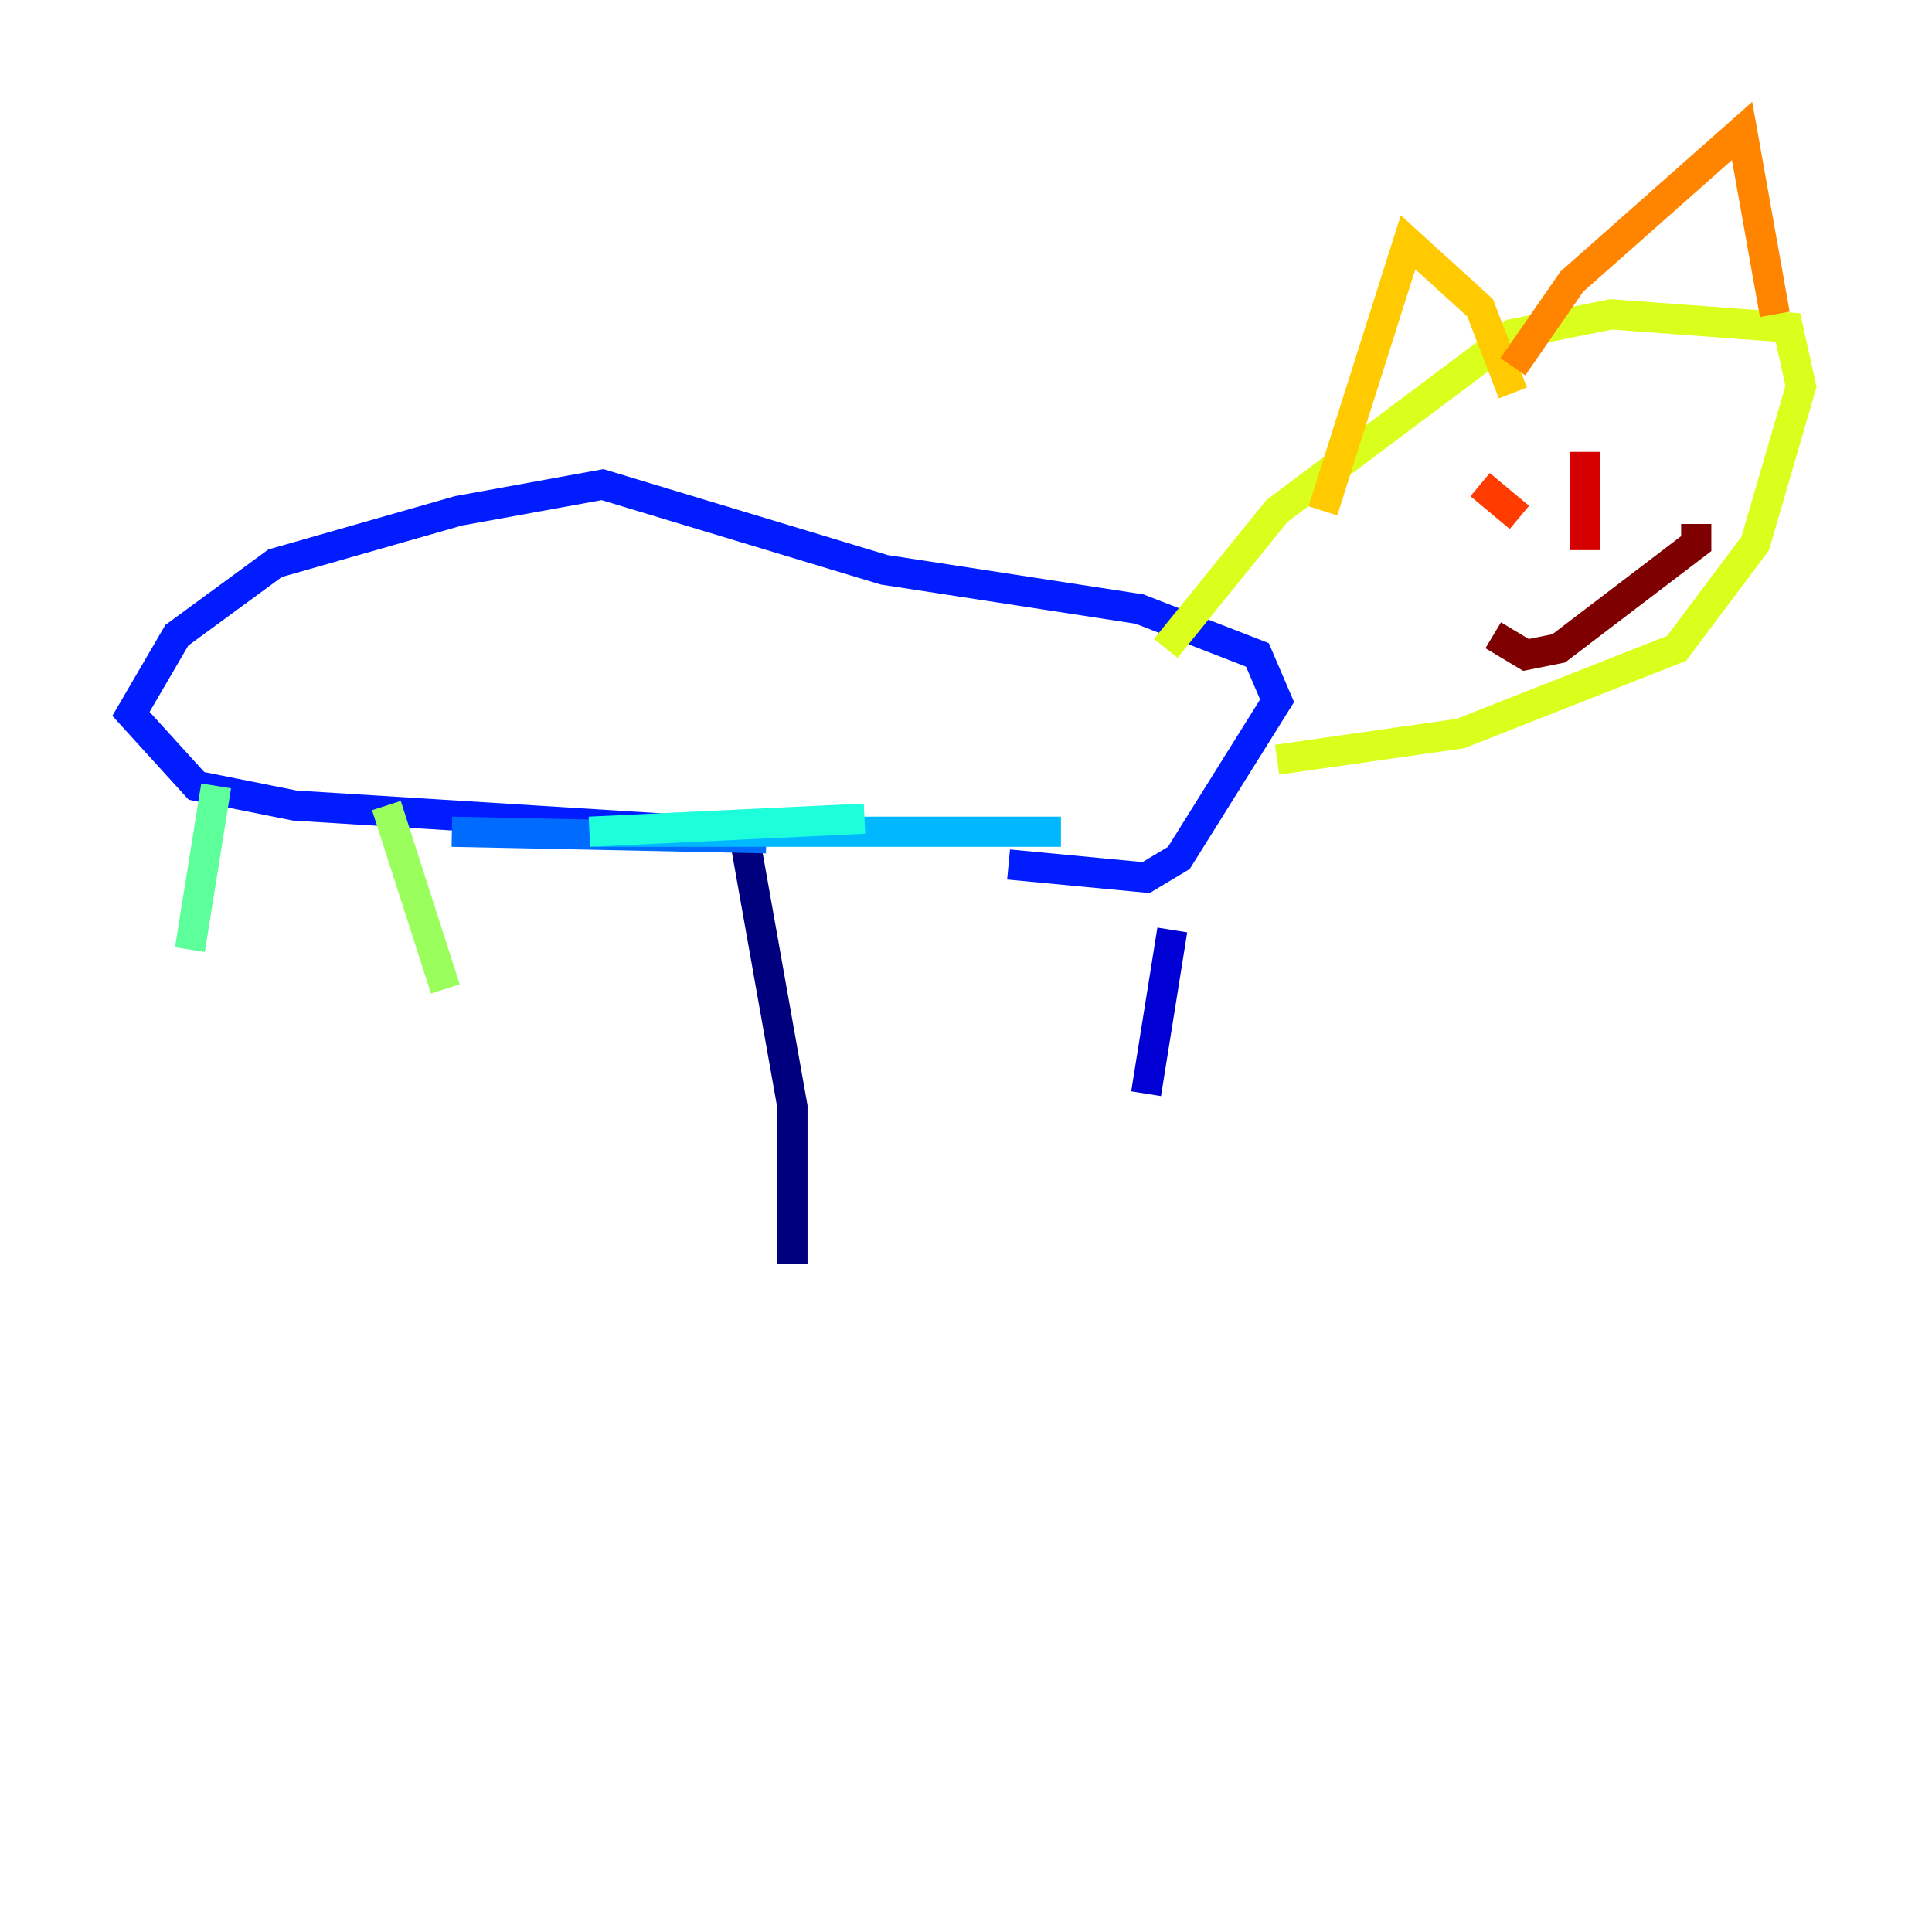 <?xml version="1.0" encoding="utf-8" ?>
<svg baseProfile="tiny" height="128" version="1.2" viewBox="0,0,128,128" width="128" xmlns="http://www.w3.org/2000/svg" xmlns:ev="http://www.w3.org/2001/xml-events" xmlns:xlink="http://www.w3.org/1999/xlink"><defs /><polyline fill="none" points="52.502,83.742 52.502,73.329 49.031,53.803" stroke="#00007f" stroke-width="2" /><polyline fill="none" points="77.668,61.614 75.932,72.461" stroke="#0000d5" stroke-width="2" /><polyline fill="none" points="47.295,55.105 19.525,53.37 13.017,52.068 8.678,47.295 11.715,42.088 18.224,37.315 30.373,33.844 39.919,32.108 58.576,37.749 75.498,40.352 83.308,43.39 84.61,46.427 78.102,56.841 75.932,58.142 66.82,57.275" stroke="#001cff" stroke-width="2" /><polyline fill="none" points="50.766,55.539 29.939,55.105" stroke="#006cff" stroke-width="2" /><polyline fill="none" points="39.485,55.105 70.291,55.105" stroke="#00b8ff" stroke-width="2" /><polyline fill="none" points="57.275,54.237 39.051,55.105" stroke="#1cffda" stroke-width="2" /><polyline fill="none" points="14.319,52.068 12.583,62.915" stroke="#5cff9a" stroke-width="2" /><polyline fill="none" points="25.6,53.37 29.505,65.519" stroke="#9aff5c" stroke-width="2" /><polyline fill="none" points="77.234,42.956 84.61,33.844 100.231,22.129 106.739,20.827 118.454,21.695 119.322,25.6 116.285,36.014 111.078,42.956 96.759,48.597 84.61,50.332" stroke="#daff1c" stroke-width="2" /><polyline fill="none" points="87.647,33.844 93.288,16.054 98.061,20.393 100.231,26.034" stroke="#ffcb00" stroke-width="2" /><polyline fill="none" points="100.231,24.298 104.136,18.658 115.417,8.678 117.586,20.827" stroke="#ff8500" stroke-width="2" /><polyline fill="none" points="98.061,32.108 100.664,34.278" stroke="#ff3b00" stroke-width="2" /><polyline fill="none" points="105.003,29.939 105.003,36.447" stroke="#d50000" stroke-width="2" /><polyline fill="none" points="98.929,42.088 101.098,43.39 103.268,42.956 112.38,36.014 112.38,34.712" stroke="#7f0000" stroke-width="2" /></svg>
